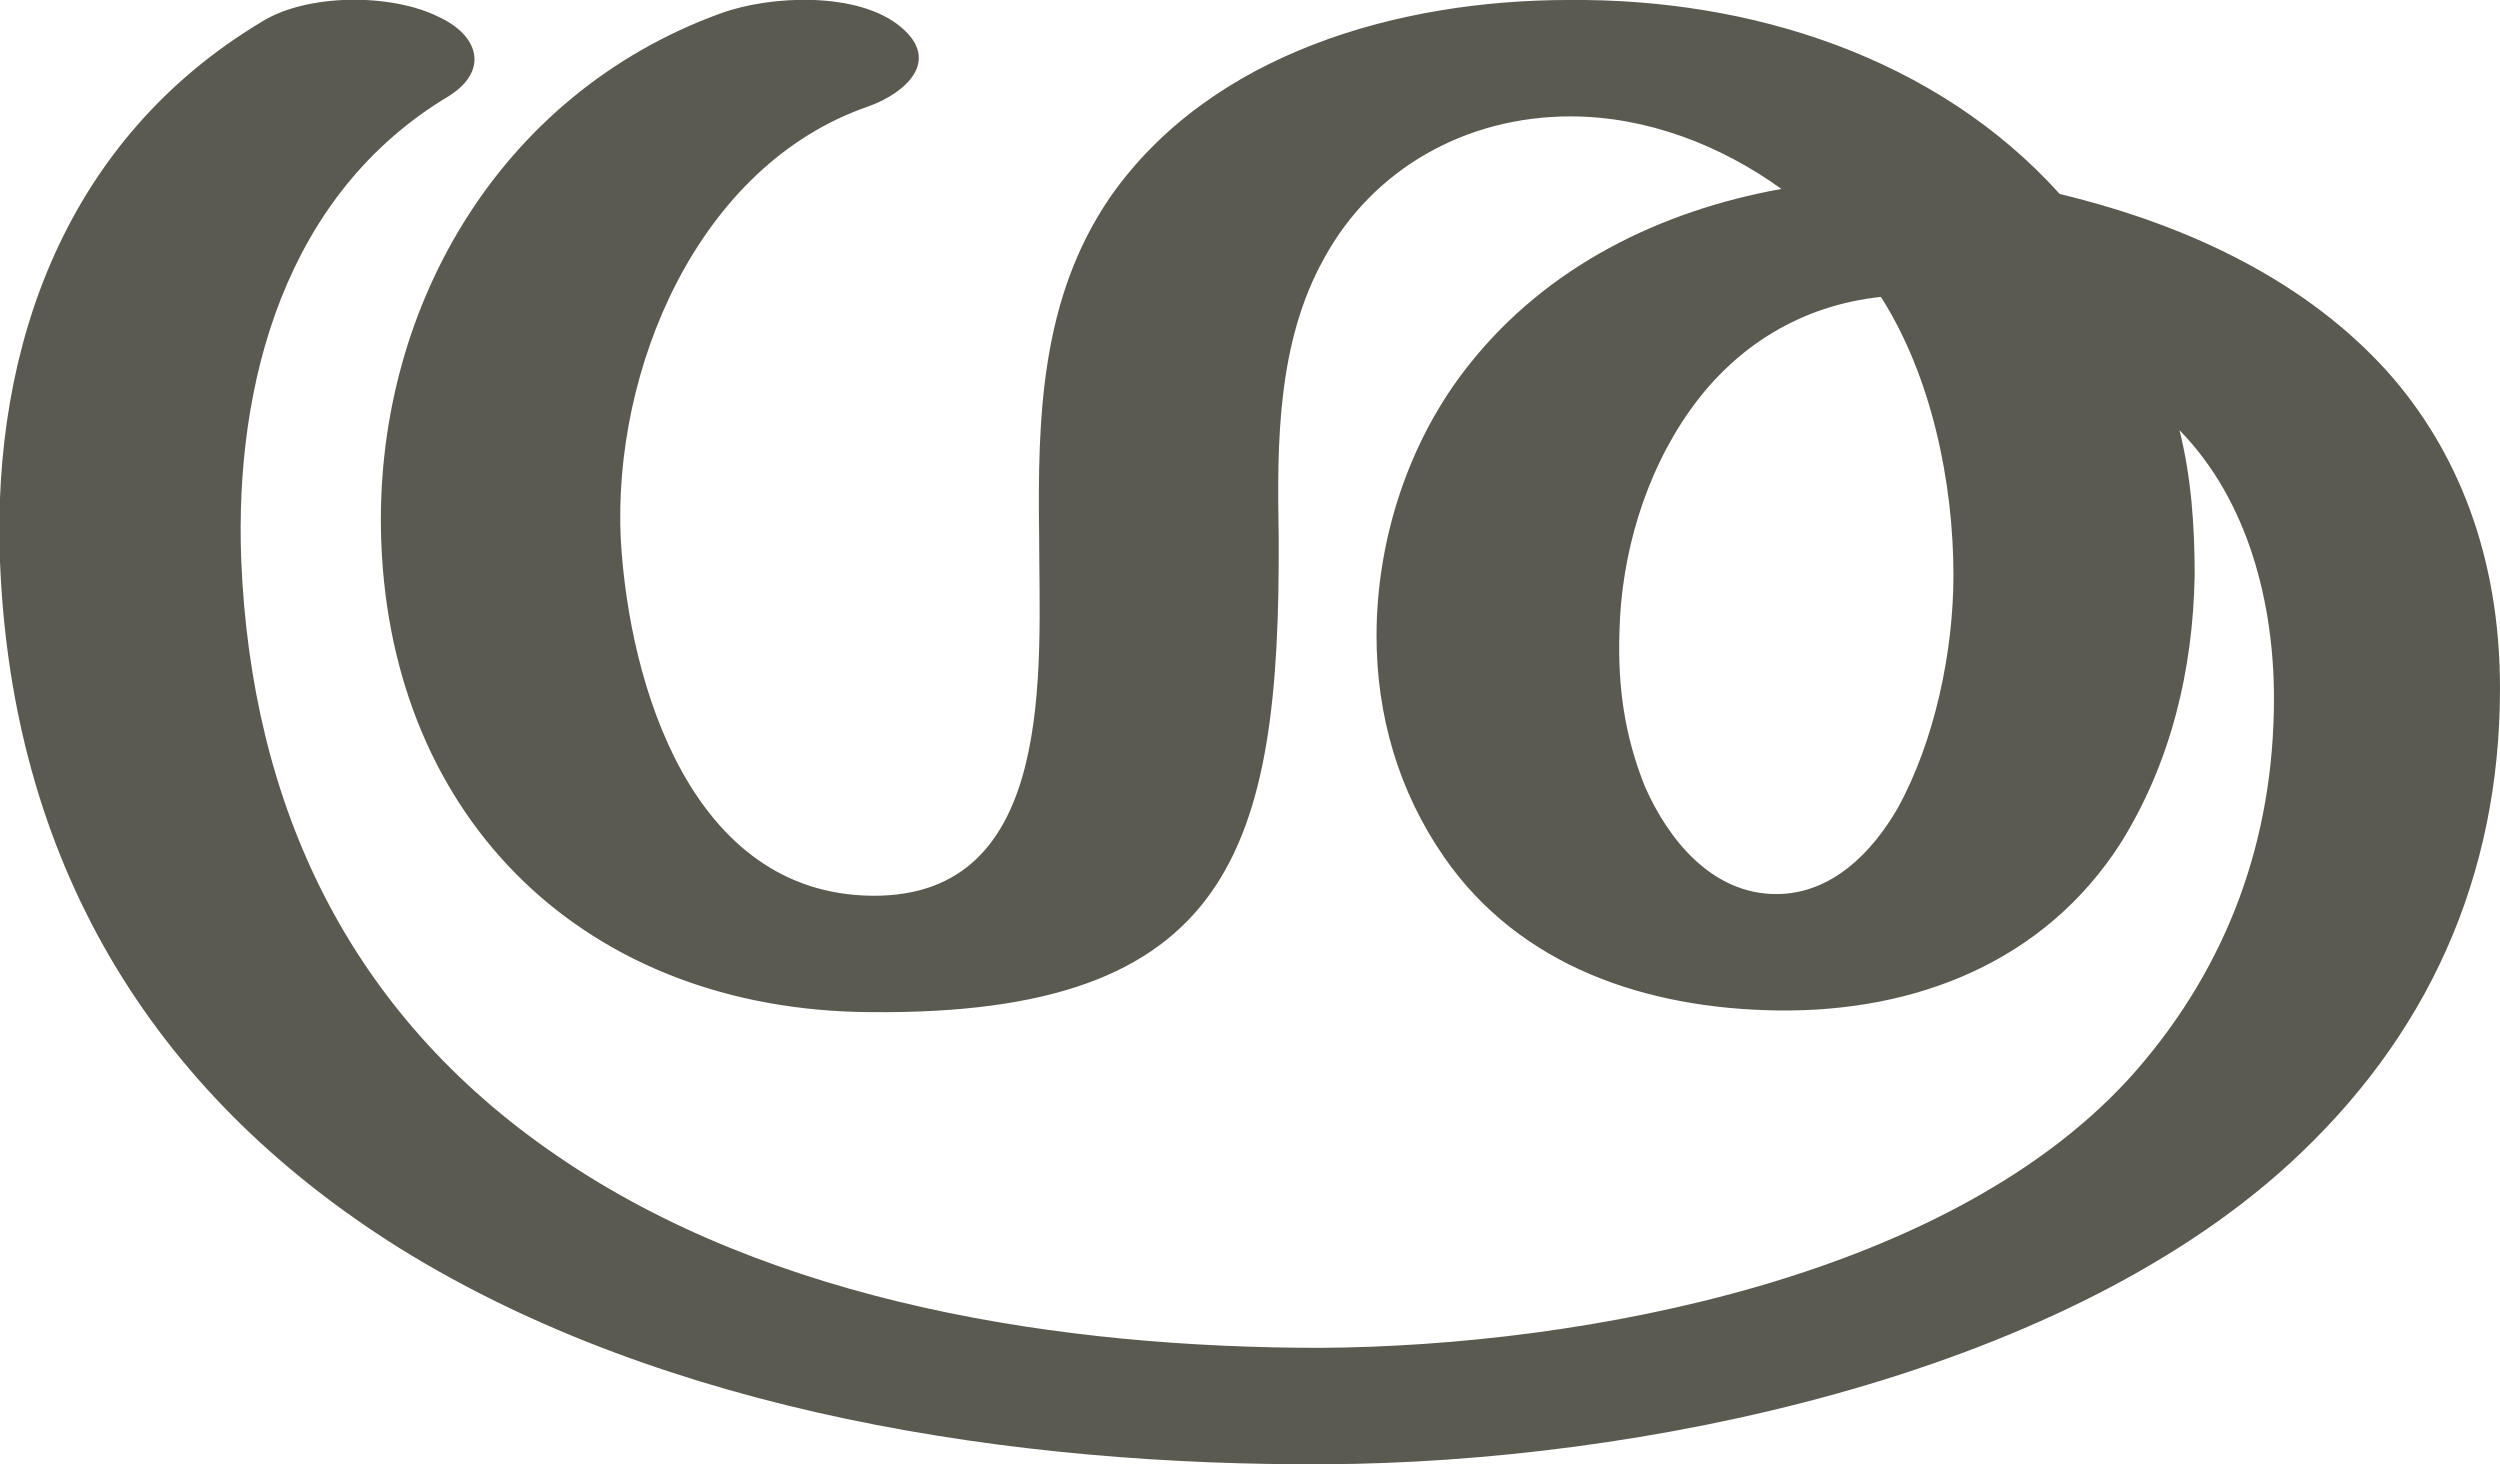 <?xml version="1.0" encoding="UTF-8"?>
<!DOCTYPE svg PUBLIC "-//W3C//DTD SVG 1.1//EN" "http://www.w3.org/Graphics/SVG/1.1/DTD/svg11.dtd">
<!-- Creator: CorelDRAW X8 -->
<svg xmlns="http://www.w3.org/2000/svg" xml:space="preserve" width="1482px" height="868px" version="1.1" style="shape-rendering:geometricPrecision; text-rendering:geometricPrecision; image-rendering:optimizeQuality; fill-rule:evenodd; clip-rule:evenodd"
viewBox="0 0 1482 868"
 xmlns:xlink="http://www.w3.org/1999/xlink">
 <defs>
  <style type="text/css">
   <![CDATA[
    .fil0 {fill:#5B5A50;fill-rule:nonzero}
   ]]>
  </style>
 </defs>
 <g id="Layer_x0020_1">
  <path class="fil0" d="M1053 530c33,0 57,-25 72,-51 22,-40 33,-93 33,-138 0,-55 -13,-118 -43,-165 -47,5 -86,29 -113,67 -27,38 -41,86 -42,132 -1,32 3,61 15,91 14,32 40,64 78,64zm168 -415c79,19 147,53 194,105 42,47 67,110 67,188 0,112 -43,207 -125,282 -139,127 -387,177 -571,178 -184,1 -391,-30 -549,-128 -150,-94 -230,-232 -237,-407 -5,-129 40,-251 155,-320 27,-17 77,-17 105,-3 24,11 30,32 6,47 -97,58 -127,170 -123,275 6,146 64,269 187,353 128,88 300,114 453,114 156,-1 376,-42 483,-164 55,-63 82,-138 82,-221 0,-56 -15,-117 -56,-159 7,28 9,57 9,86 -1,56 -14,111 -44,159 -45,70 -121,100 -203,99 -78,-1 -153,-26 -198,-91 -27,-39 -40,-84 -40,-131 0,-57 19,-116 55,-161 46,-58 113,-91 185,-104 -36,-26 -80,-43 -125,-43 -62,0 -117,31 -146,84 -28,50 -28,110 -27,165 1,186 -28,284 -242,282 -169,-1 -284,-114 -290,-279 -5,-136 69,-265 201,-313 30,-11 82,-13 107,8 24,20 3,39 -19,47 -102,35 -152,157 -147,257 5,86 42,210 149,211 110,1 99,-135 99,-213 -1,-71 1,-141 42,-201 60,-86 172,-117 272,-117 108,-1 218,34 291,115z"/>
 </g>
</svg>

